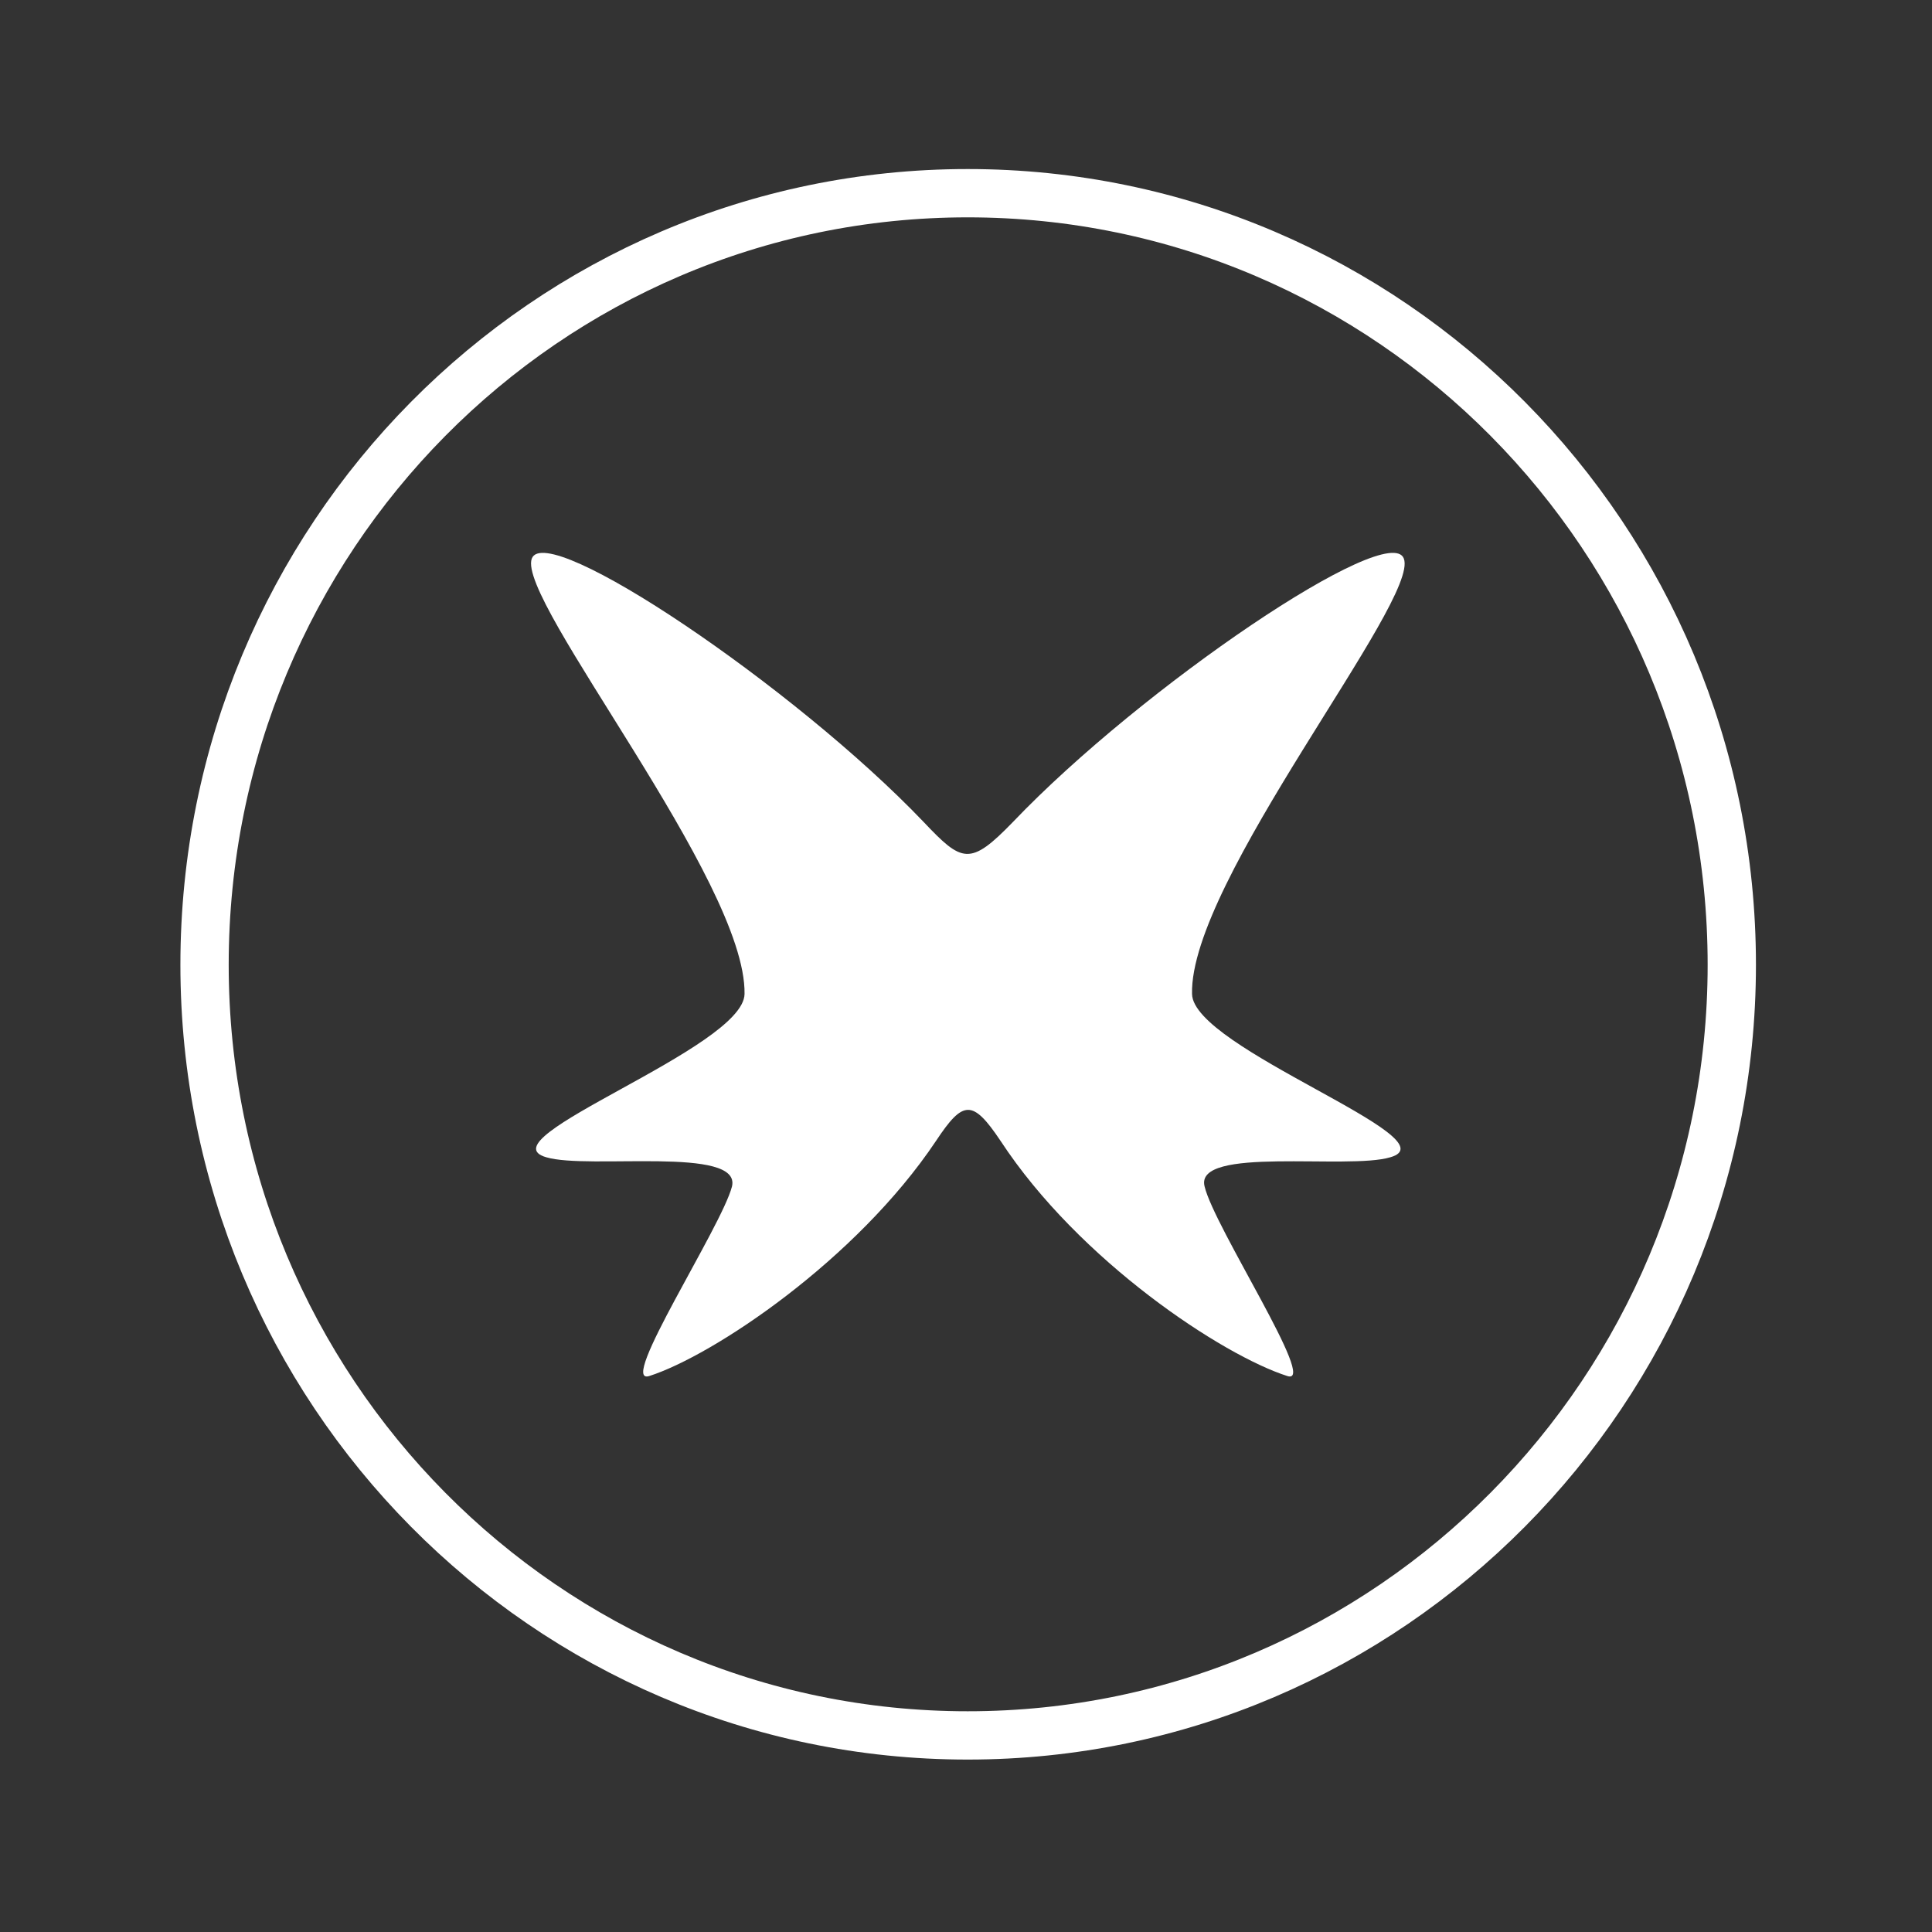 <?xml version="1.0" encoding="utf-8"?>
<!-- Generator: Adobe Illustrator 23.0.0, SVG Export Plug-In . SVG Version: 6.00 Build 0)  -->
<svg version="1.1" id="Capa_1" xmlns="http://www.w3.org/2000/svg" xmlns:xlink="http://www.w3.org/1999/xlink" x="0px" y="0px"
	 viewBox="0 0 80 80" style="enable-background:new 0 0 80 80;" xml:space="preserve">
<rect x="0" y="0" width="80" height="80" fill="#333333" stroke="none"/>
<style type="text/css">
	.st0{display:none;fill-rule:evenodd;clip-rule:evenodd;fill:#020202;}
	.st1{fill-rule:evenodd;clip-rule:evenodd;fill:none;stroke:#FFFFFF;stroke-width:2;stroke-miterlimit:10;}
	.st2{fill-rule:evenodd;clip-rule:evenodd;fill:#FFFFFF;}
</style>
<rect class="st0" width="80" height="80"/>
<g>
	<path class="st1" d="M40.07,8c17.46,0,31.64,14.28,31.64,31.95c0,17.62-14.19,31.91-31.64,31.91S8.47,57.57,8.47,39.95
		C8.47,22.28,22.62,8,40.07,8L40.07,8z"/>
	<path class="st2" d="M22.02,23.13c-0.64,1.73,8.89,13.36,8.81,18.03c-0.04,2.25-10.88,6-8.21,6.76c1.75,0.52,8.09-0.48,7.69,1.21
		c-0.44,1.69-4.74,8.25-3.43,7.85c2.63-0.84,8.57-4.79,11.88-9.74c1.12-1.69,1.51-1.73,2.67,0c3.27,4.99,9.21,8.89,11.88,9.74
		c1.28,0.4-3.03-6.16-3.43-7.85c-0.44-1.69,5.94-0.68,7.69-1.21c2.67-0.76-8.17-4.51-8.21-6.76c-0.12-4.67,9.44-16.3,8.77-18.03
		c-0.6-1.61-10.84,5.31-16.18,10.9c-1.79,1.85-2.11,1.69-3.71,0C32.9,28.44,22.62,21.52,22.02,23.13L22.02,23.13z"/>
</g>
</svg>
